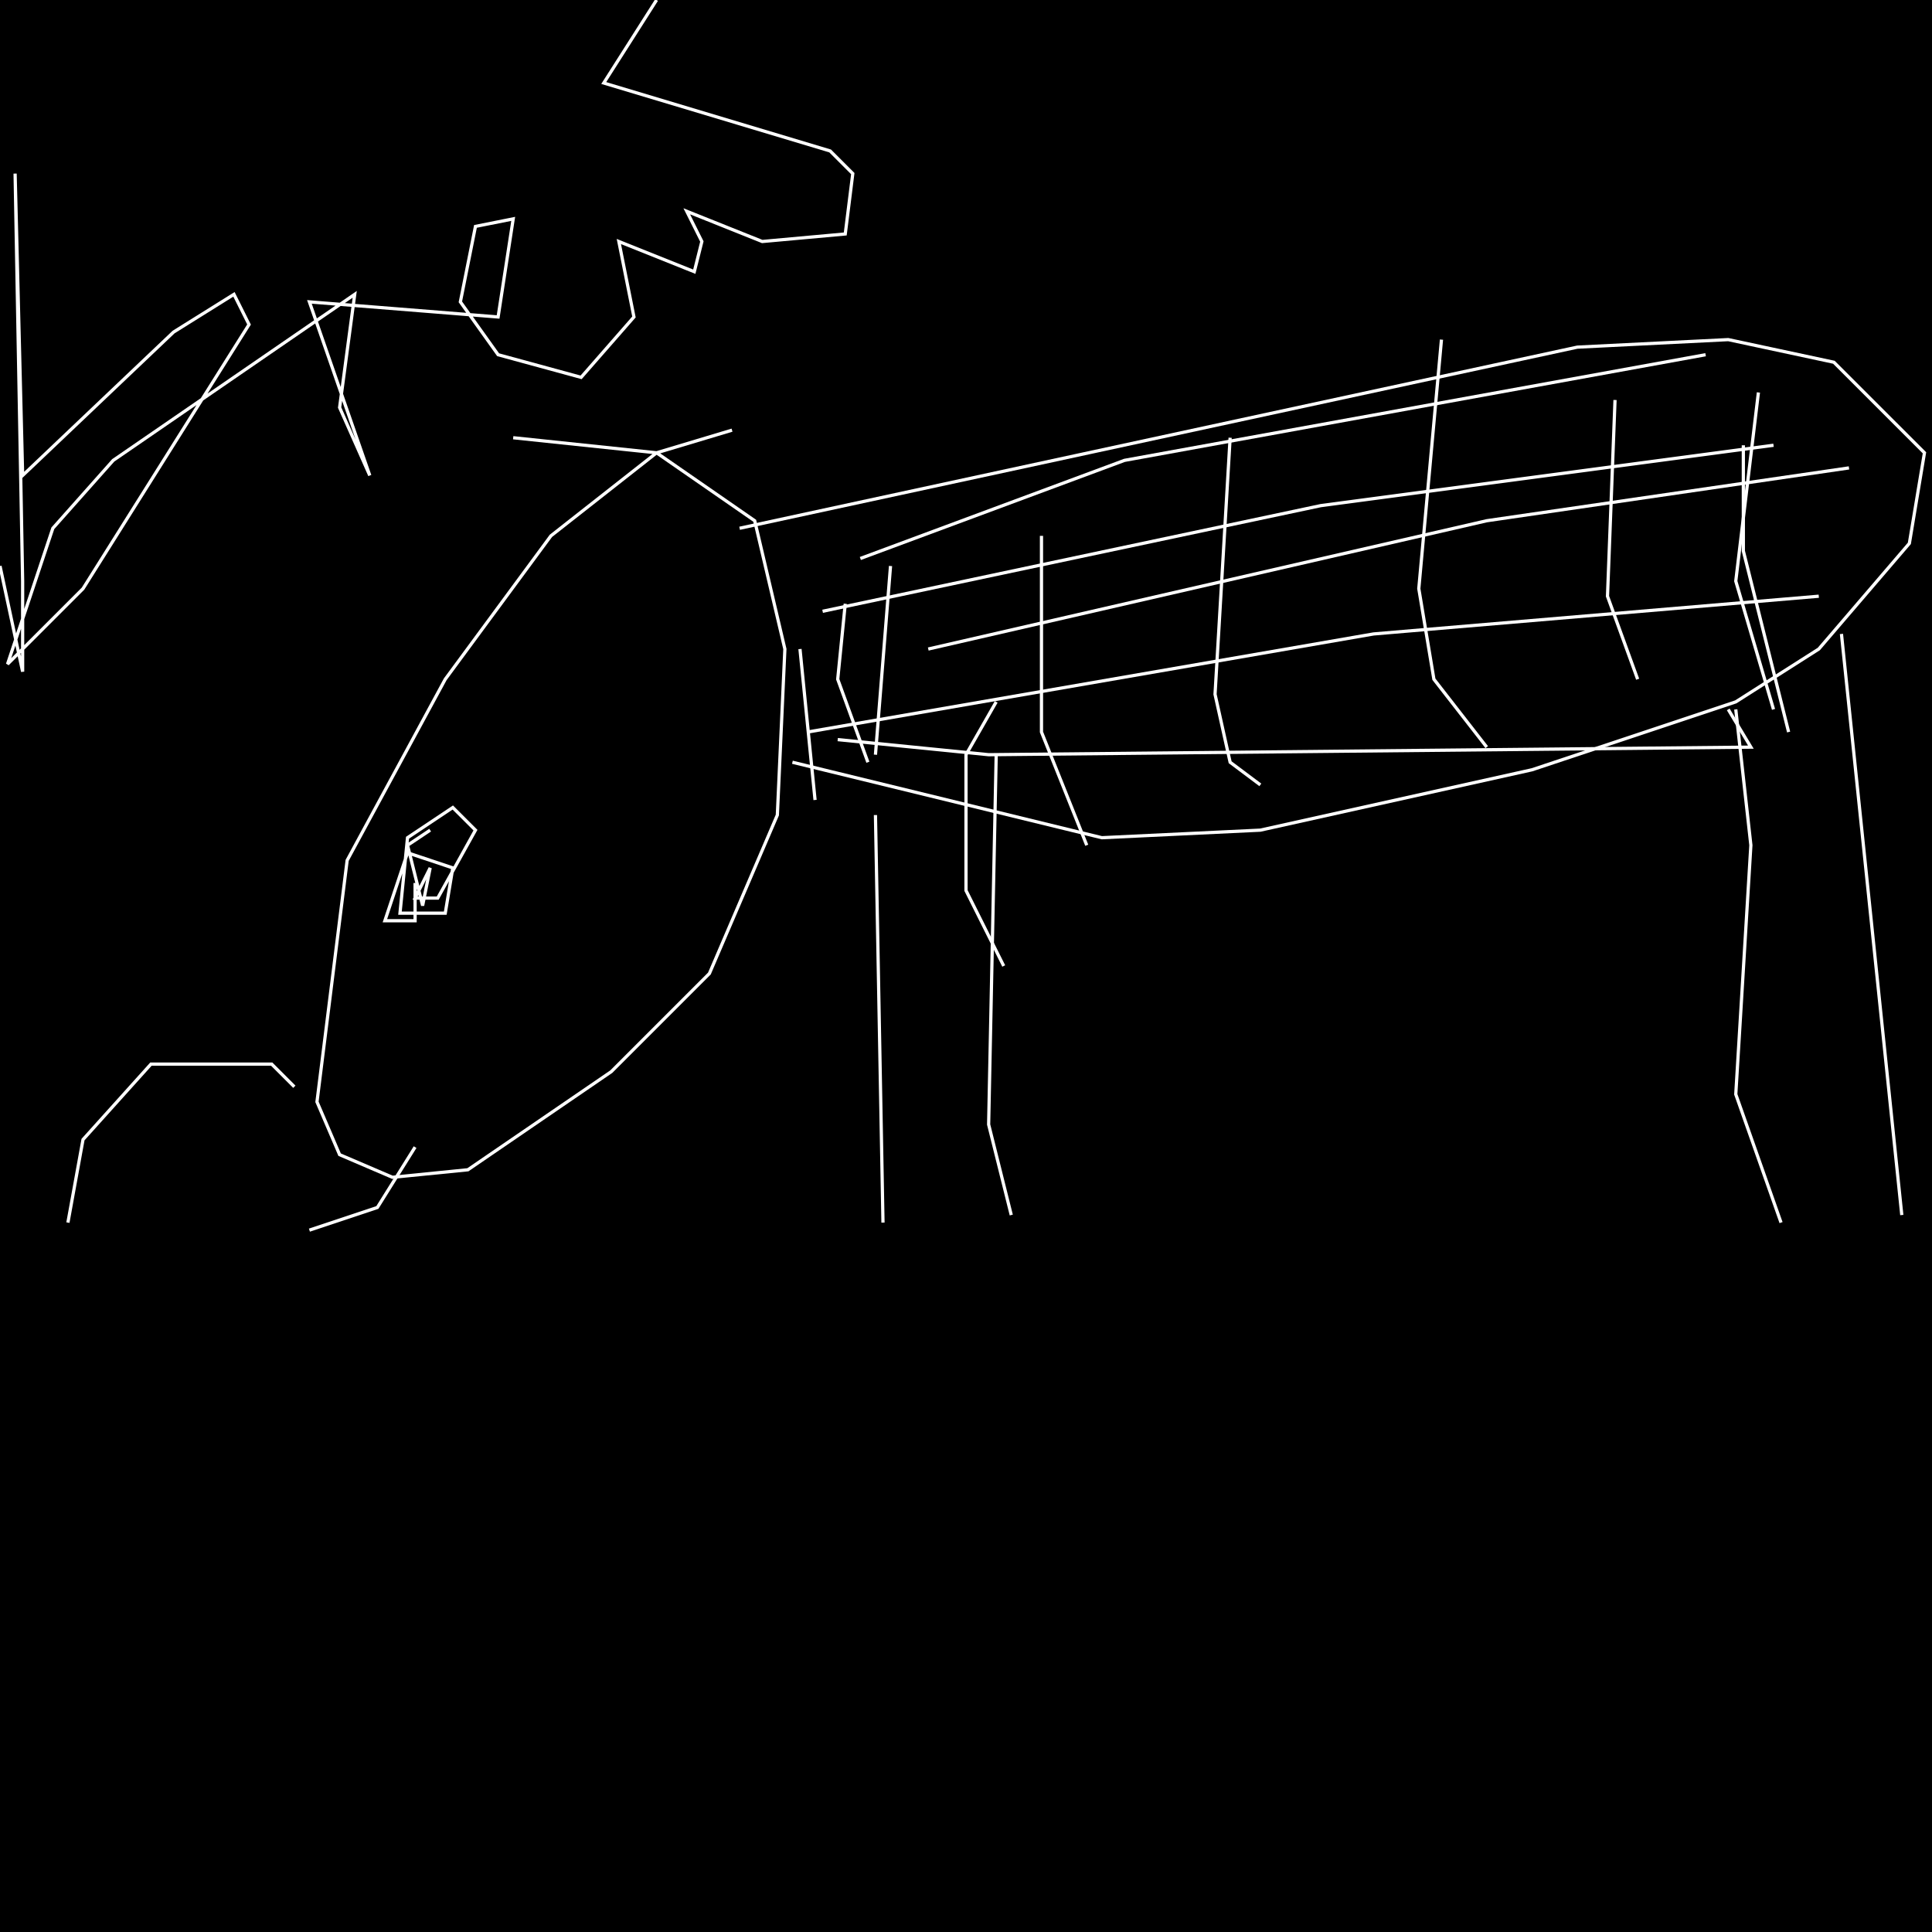 <?xml version="1.0" encoding="UTF-8" standalone="no"?>
<!--Created with ndjsontosvg (https:https://github.com/thompson318/ndjsontosvg) 
	from the simplified Google quickdraw data set. key_id = 4847124913061888-->
<svg width="600" height="600"
	xmlns="http://www.w3.org/2000/svg">
	xmlns:ndjsontosvg="https://github.com/thompson318/ndjsontosvg"
	xmlns:quickdraw="https://quickdraw.withgoogle.com/data"
	xmlns:scikit-surgery="https://doi.org/10.1007/s11548-020-02180-5">

	<rect width="100%" height="100%" fill="black" />
	<path d = "M 227.34 133.59 L 203.91 140.62 L 171.09 166.41 L 138.28 210.94 L 107.81 267.19 L 98.44 342.19 L 105.47 358.59 L 121.88 365.62 L 145.31 363.28 L 189.84 332.81 L 220.31 302.34 L 241.41 253.12 L 243.75 201.56 L 234.38 161.72 L 203.91 140.62 L 159.38 135.94" stroke="white" fill="transparent"/>
	<path d = "M 229.69 164.06 L 489.84 107.81 L 536.72 105.47 L 569.53 112.50 L 597.66 140.62 L 592.97 168.75 L 564.84 201.56 L 539.06 217.97 L 475.78 239.06 L 391.41 257.81 L 342.19 260.16 L 246.09 236.72" stroke="white" fill="transparent"/>
	<path d = "M 271.88 253.12 L 274.22 379.69" stroke="white" fill="transparent"/>
	<path d = "M 309.38 234.38 L 307.03 349.22 L 314.06 377.34" stroke="white" fill="transparent"/>
	<path d = "M 539.06 220.31 L 543.75 262.50 L 539.06 339.84 L 553.12 379.69" stroke="white" fill="transparent"/>
	<path d = "M 571.88 196.88 L 590.62 377.34" stroke="white" fill="transparent"/>
	<path d = "M 309.38 217.97 L 300.00 234.38 L 300.00 276.56 L 311.72 300.00" stroke="white" fill="transparent"/>
	<path d = "M 323.44 166.41 L 323.44 227.34 L 337.50 262.50" stroke="white" fill="transparent"/>
	<path d = "M 382.03 135.94 L 377.34 215.62 L 382.03 236.72 L 391.41 243.75" stroke="white" fill="transparent"/>
	<path d = "M 447.66 105.47 L 440.62 182.81 L 445.31 210.94 L 461.72 232.03" stroke="white" fill="transparent"/>
	<path d = "M 501.56 124.22 L 499.22 185.16 L 508.59 210.94" stroke="white" fill="transparent"/>
	<path d = "M 546.09 121.88 L 539.06 180.47 L 550.78 220.31" stroke="white" fill="transparent"/>
	<path d = "M 541.41 138.28 L 541.41 171.09 L 555.47 227.34" stroke="white" fill="transparent"/>
	<path d = "M 276.56 175.78 L 271.88 234.38" stroke="white" fill="transparent"/>
	<path d = "M 248.44 201.56 L 253.12 248.44" stroke="white" fill="transparent"/>
	<path d = "M 262.50 187.50 L 260.16 210.94 L 269.53 236.72" stroke="white" fill="transparent"/>
	<path d = "M 260.16 229.69 L 307.03 234.38 L 543.75 232.03 L 536.72 220.31" stroke="white" fill="transparent"/>
	<path d = "M 250.78 227.34 L 426.56 196.88 L 564.84 185.16" stroke="white" fill="transparent"/>
	<path d = "M 288.28 201.56 L 461.72 161.72 L 574.22 145.31" stroke="white" fill="transparent"/>
	<path d = "M 255.47 189.84 L 410.16 157.03 L 550.78 138.28" stroke="white" fill="transparent"/>
	<path d = "M 267.19 173.44 L 349.22 142.97 L 529.69 110.16" stroke="white" fill="transparent"/>
	<path d = "M 133.59 257.81 L 126.56 262.50 L 131.25 281.25 L 133.59 269.53 L 128.91 278.91 L 135.94 278.91 L 147.66 257.81 L 140.62 250.78 L 126.56 260.16 L 124.22 283.59 L 138.28 283.59 L 140.62 269.53 L 126.56 264.84 L 119.53 285.94 L 128.91 285.94 L 128.91 274.22 L 128.91 283.59" stroke="white" fill="transparent"/>
	<path d = "M 91.41 337.50 L 84.38 330.47 L 46.88 330.47 L 25.78 353.91 L 21.09 379.69" stroke="white" fill="transparent"/>
	<path d = "M 96.09 382.03 L 117.19 375.00 L 128.91 356.25" stroke="white" fill="transparent"/>
	<path d = "M 0.00 175.78 L 7.03 208.59 L 7.03 180.47 L 4.69 53.91 L 7.03 147.66 L 53.91 103.12 L 72.66 91.41 L 77.34 100.78 L 25.78 182.81 L 2.34 206.25 L 16.41 164.06 L 35.16 142.97 L 110.16 91.41 L 105.47 126.56 L 114.84 147.66 L 96.09 93.75 L 154.69 98.44 L 159.38 67.97 L 147.66 70.31 L 142.97 93.75 L 154.69 110.16 L 180.47 117.19 L 196.88 98.44 L 192.19 75.00 L 215.62 84.38 L 217.97 75.00 L 213.28 65.62 L 236.72 75.00 L 262.50 72.66 L 264.84 53.91 L 257.81 46.88 L 187.50 25.78 L 203.91 0.00" stroke="white" fill="transparent"/>
</svg>